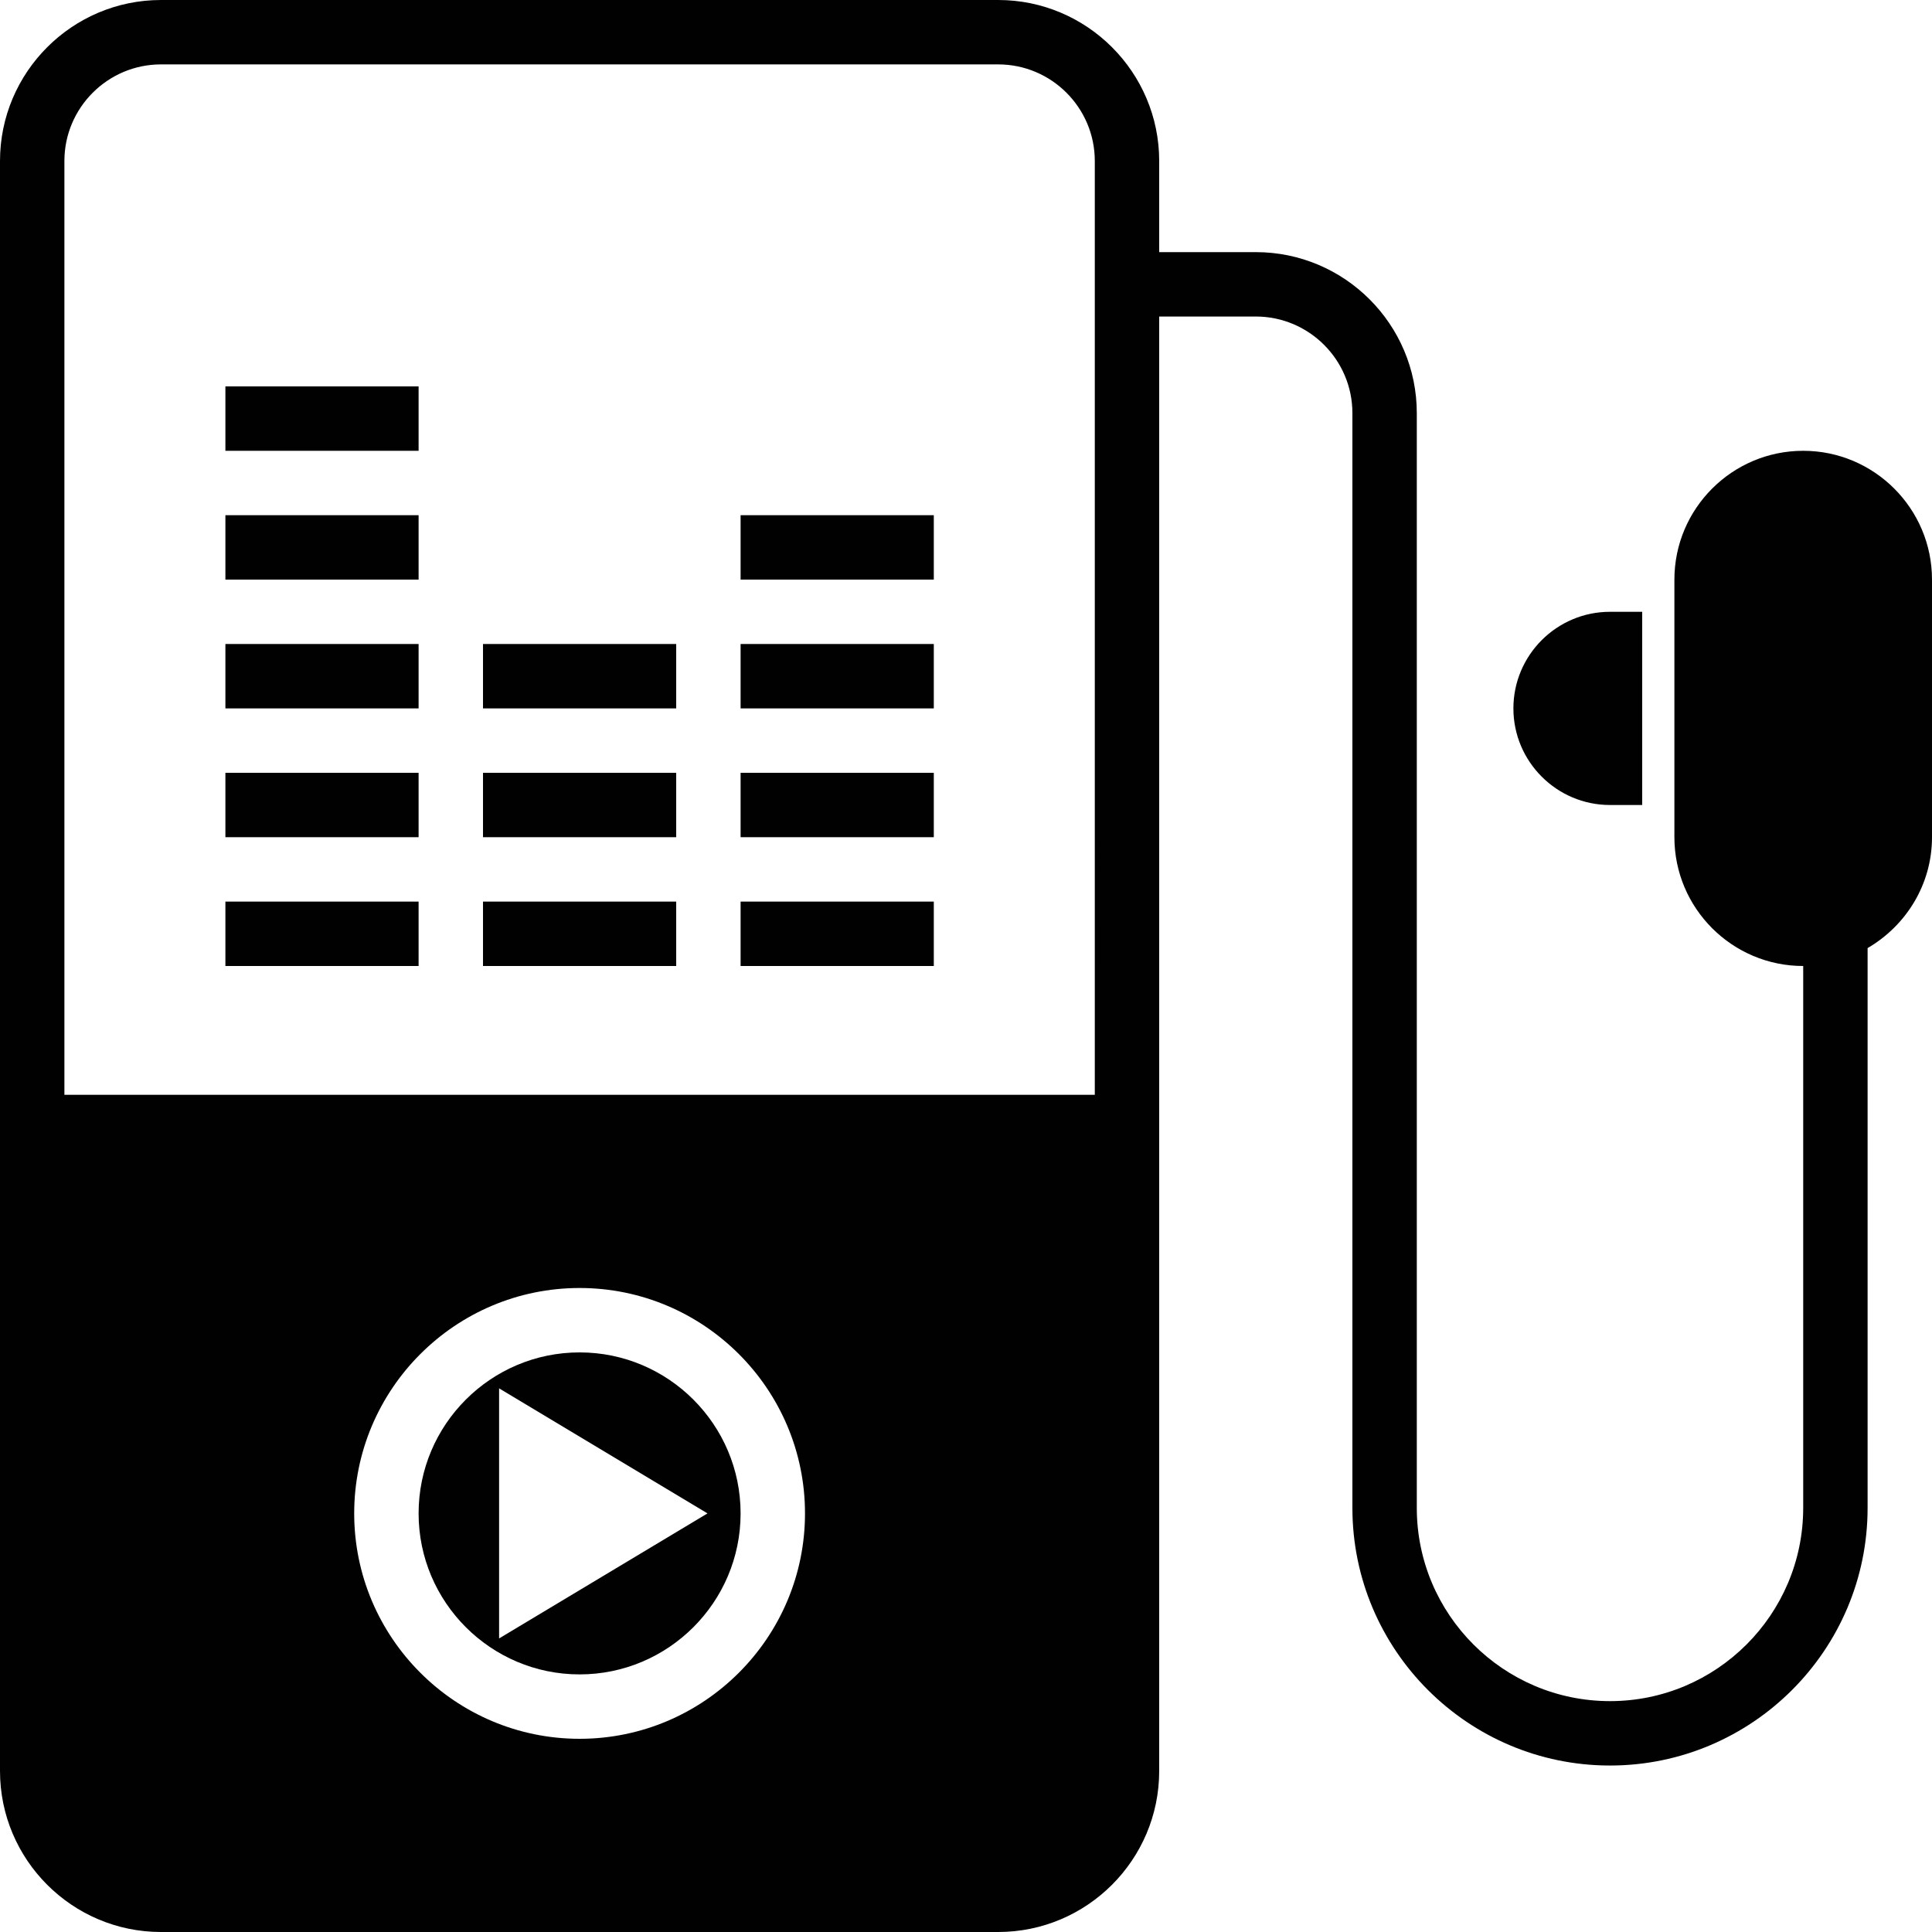 <?xml version="1.0" encoding="utf-8"?>
<!-- Generator: Adobe Illustrator 17.0.0, SVG Export Plug-In . SVG Version: 6.00 Build 0)  -->
<!DOCTYPE svg PUBLIC "-//W3C//DTD SVG 1.1//EN" "http://www.w3.org/Graphics/SVG/1.1/DTD/svg11.dtd">
<svg version="1.1" xmlns="http://www.w3.org/2000/svg" xmlns:xlink="http://www.w3.org/1999/xlink" x="0px" y="0px" width="60px"
	 height="60px" viewBox="0 0 60 60" enable-background="new 0 0 60 60" xml:space="preserve">
<g id="Layer_3">
	<g>
		<path fill="#010101" d="M56,14c-2.206,0-4,1.794-4,4v8c0,2.206,1.794,4,4,4v16.83c0,3.309-2.691,6-6,6c-3.309,0-6-2.691-6-6v-34
			c0-2.757-2.243-5-5-5h-3V5c0-2.757-2.243-5-5-5H5C2.243,0,0,2.243,0,5v30v1v19c0,2.757,2.243,5,5,5h26c2.757,0,5-2.243,5-5V36v-1
			V9.83h3c1.654,0,3,1.346,3,3v34c0,4.411,3.589,8,8,8c4.411,0,8-3.589,8-8V29.444c1.19-0.694,2-1.97,2-3.444v-8
			C60,15.794,58.206,14,56,14z M18,54c-3.859,0-7-3.14-7-7c0-3.86,3.141-7,7-7c3.859,0,7,3.14,7,7C25,50.86,21.859,54,18,54z M34,34
			H2V5c0-1.654,1.346-3,3-3h26c1.654,0,3,1.346,3,3V34z"/>
		<path fill="#010101" d="M18,42c-2.757,0-5,2.243-5,5c0,2.757,2.243,5,5,5c2.757,0,5-2.243,5-5C23,44.243,20.757,42,18,42z
			 M15.5,50.883v-7.767L21.972,47L15.5,50.883z"/>
		<rect x="7" y="28" fill="#010101" width="6" height="2"/>
		<rect x="7" y="24" fill="#010101" width="6" height="2"/>
		<rect x="7" y="20" fill="#010101" width="6" height="2"/>
		<rect x="15" y="28" fill="#010101" width="6" height="2"/>
		<rect x="15" y="24" fill="#010101" width="6" height="2"/>
		<rect x="15" y="20" fill="#010101" width="6" height="2"/>
		<rect x="23" y="28" fill="#010101" width="6" height="2"/>
		<rect x="23" y="24" fill="#010101" width="6" height="2"/>
		<rect x="23" y="20" fill="#010101" width="6" height="2"/>
		<rect x="7" y="16" fill="#010101" width="6" height="2"/>
		<rect x="23" y="16" fill="#010101" width="6" height="2"/>
		<rect x="7" y="12" fill="#010101" width="6" height="2"/>
		<path fill="#010101" d="M50,25h1v-6h-1c-1.654,0-3,1.346-3,3C47,23.654,48.346,25,50,25z"/>
	</g>
</g>
<g id="nyt_x5F_exporter_x5F_info" display="none">
</g>
</svg>
